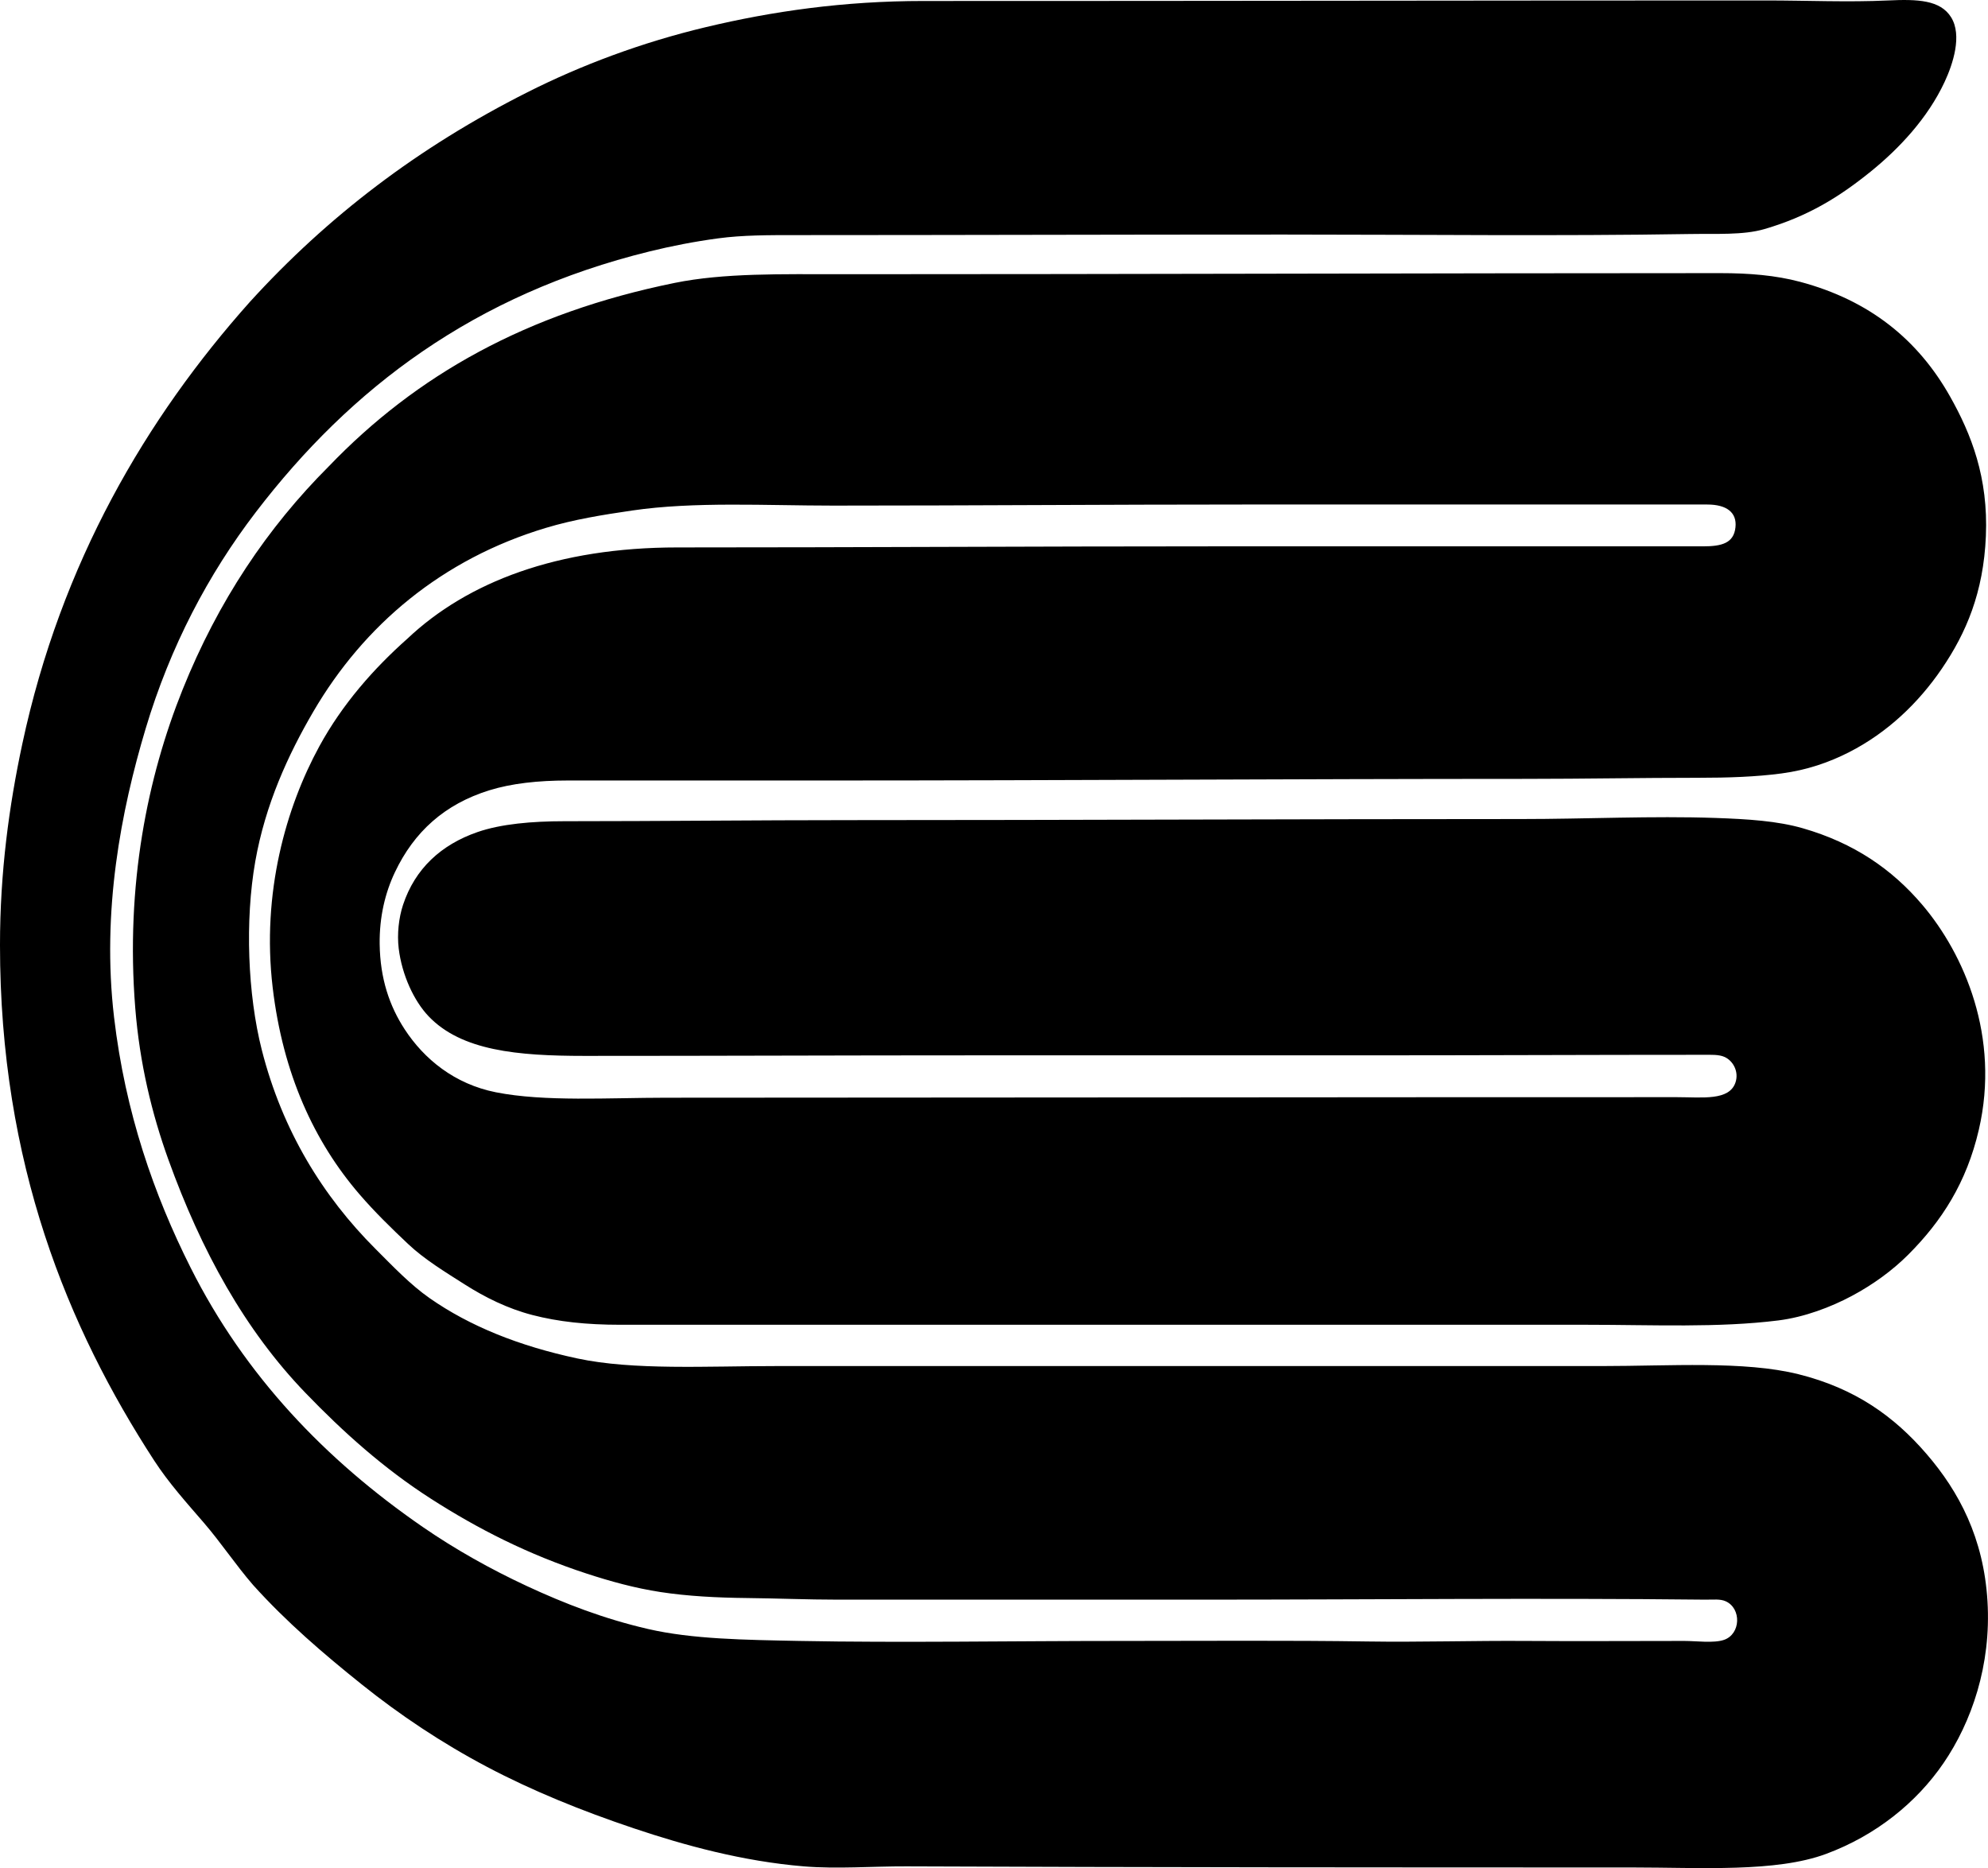 <svg enable-background="new 0 0 177.479 166.768" viewBox="0 0 177.479 166.768" xmlns="http://www.w3.org/2000/svg"><path clip-rule="evenodd" d="m29.338 41.647c7.83-8.162 17.674-13.701 30.89-16.391 4.404-.896 9.517-.776 14.984-.776 25.492.001 52.448-.095 78.365-.097 2.576 0 4.94.192 7.128.776 6.185 1.649 10.518 5.15 13.384 10.232 1.908 3.383 3.421 7.244 3.201 12.462-.213 5.053-1.77 8.663-3.928 11.833-2.096 3.077-4.873 5.725-8.293 7.468-1.775.905-3.745 1.588-6.013 1.891-2.279.305-4.782.389-7.468.389-5.124-.001-10.062.096-15.421.097-20.984.004-40.886.142-62.216.145-7.832.001-15.498-.002-23.277 0-2.639 0-5.014.262-6.983.873-4.005 1.241-6.728 3.714-8.438 7.322-.87 1.835-1.388 3.987-1.358 6.401.039 3.093.88 5.541 2.231 7.613 1.73 2.653 4.446 4.891 8.147 5.625 4.334.86 10.062.486 15.178.485 29.934-.007 59.725-.052 90.246-.049 2.268 0 4.678.343 5.237-1.31.319-.943-.188-1.922-.97-2.279-.511-.232-1.211-.193-1.988-.193-9.724-.001-20.241.049-30.211.048-12.067-.001-23.034.001-34.77 0-11.48-.001-23.179.051-34.818.049-5.994-.001-10.98-.459-13.917-3.54-1.298-1.361-2.382-3.686-2.667-6.062-.152-1.263.003-2.716.388-3.88 1.069-3.23 3.398-5.373 6.644-6.498 2.099-.727 4.854-.969 7.759-.97 8.698-.001 17.022-.097 25.604-.097 19.441-.001 40.683-.098 59.792-.097 5.814 0 11.742-.292 17.361-.098 2.915.102 5.525.265 7.808.922 4.548 1.31 7.955 3.643 10.668 6.837 3.739 4.403 6.964 11.791 5.043 20.077-1.09 4.704-3.304 8.153-6.304 11.153-1.408 1.407-3.126 2.663-5.043 3.686-1.858.99-4.203 1.887-6.547 2.182-5.344.671-11.215.389-17.118.388-28.883-.001-58.001.002-86.27 0-3.027 0-5.54-.271-7.856-.873-2.205-.572-4.223-1.577-6.013-2.715-1.774-1.129-3.625-2.251-5.092-3.638-1.498-1.415-2.958-2.836-4.316-4.412-4.046-4.694-6.848-10.758-7.759-18.477-.998-8.453 1.204-16.102 4.17-21.531 2.06-3.77 4.856-6.937 7.856-9.601 5.375-5.081 13.422-8.146 24.101-8.147 15.766 0 32.472-.097 47.717-.097h43.838c1.697 0 2.757-.282 2.91-1.697.143-1.329-.787-2.037-2.521-2.037-14.244 0-27.396 0-41.365 0-12.041 0-24.171.096-36.661.097-6.007 0-12.414-.374-17.943.437-2.708.396-5.214.802-7.71 1.552-9.28 2.789-16.245 8.677-20.755 16.391-2.266 3.875-4.295 8.31-5.189 13.384-.931 5.286-.676 11.884.582 16.827 1.841 7.233 5.469 13.082 10.135 17.748 1.581 1.581 3.132 3.215 4.849 4.413 3.595 2.511 7.988 4.271 13.19 5.383 5.008 1.071 11.546.678 17.797.679 11.973.002 25.104-.001 36.661 0 12.668.002 24.599-.001 37 0 6.031.001 12.714-.479 17.554.728 5.077 1.266 8.56 3.78 11.444 7.129 2.889 3.352 5.092 7.496 5.432 13.142.344 5.712-1.427 10.792-3.928 14.45-2.41 3.525-6.032 6.449-10.475 8.099-4.492 1.668-11.195 1.213-17.361 1.213-21.478 0-43.294-.01-64.738-.098-3.084-.012-6.186.247-9.165 0-5.432-.449-10.617-1.862-15.179-3.395-4.687-1.573-9.091-3.365-13.093-5.479-4.076-2.153-7.796-4.643-11.202-7.371-3.418-2.737-6.726-5.572-9.699-8.874-1.545-1.781-2.855-3.77-4.413-5.576-1.543-1.79-3.104-3.517-4.413-5.528-7.717-11.873-13.768-26.518-13.768-46.021 0-6.513.813-12.447 1.988-17.942 3.465-16.212 11.084-29.121 20.318-39.474 6.93-7.613 15.019-13.797 24.78-18.718 4.757-2.398 10.146-4.435 15.955-5.819 5.877-1.401 12.252-2.329 19.397-2.328 25.119.004 49.957-.049 75.261-.048 3.608 0 7.277.167 10.863 0 2.628-.123 4.662-.047 5.625 1.503 1.003 1.616.167 4.163-.582 5.77-1.503 3.226-4.05 5.942-6.595 8.001-2.801 2.266-5.607 4.007-9.505 5.14-1.893.55-4.304.396-6.692.437-11.553.192-23.921.05-36.176.048-14.639-.002-29.003.048-43.595.049-2.453 0-4.733-.005-6.935.291-2.137.288-4.155.684-6.11 1.164-15.657 3.847-26.664 12.178-35.157 23.277-4.253 5.558-7.642 11.987-9.844 19.349-2.179 7.283-3.931 16.251-2.812 25.75 1.002 8.518 3.563 15.843 6.837 22.355 4.843 9.636 12.035 17.151 20.707 23.132 2.925 2.017 6.086 3.785 9.311 5.285 3.363 1.564 6.883 2.924 10.814 3.831 3.947.911 8.617.971 13.53 1.067 8.918.174 19.315-.003 28.902 0 7.269.002 14.721-.06 21.822.048 4.593.07 9.417-.081 14.16-.048 4.891.034 9.206-.002 14.111 0 1.042 0 2.627.22 3.54-.098 1.493-.519 1.566-2.802.146-3.442-.5-.226-1.1-.138-1.843-.146-14.757-.16-29.933-.001-44.808 0-10.588 0-21.676-.001-32.636 0-2.729 0-5.45-.118-8.098-.145-2.666-.028-5.293-.163-7.711-.534-2.287-.35-4.484-.958-6.595-1.648-5.216-1.705-9.693-3.98-13.917-6.692-4.176-2.681-7.804-5.927-11.202-9.456-5.382-5.589-9.275-12.636-12.22-20.804-1.478-4.099-2.565-8.603-2.958-13.529-.879-11.02 1.098-20.642 4.219-28.416 3.18-7.926 7.599-14.488 13.043-19.932z" fill-rule="evenodd"/></svg>